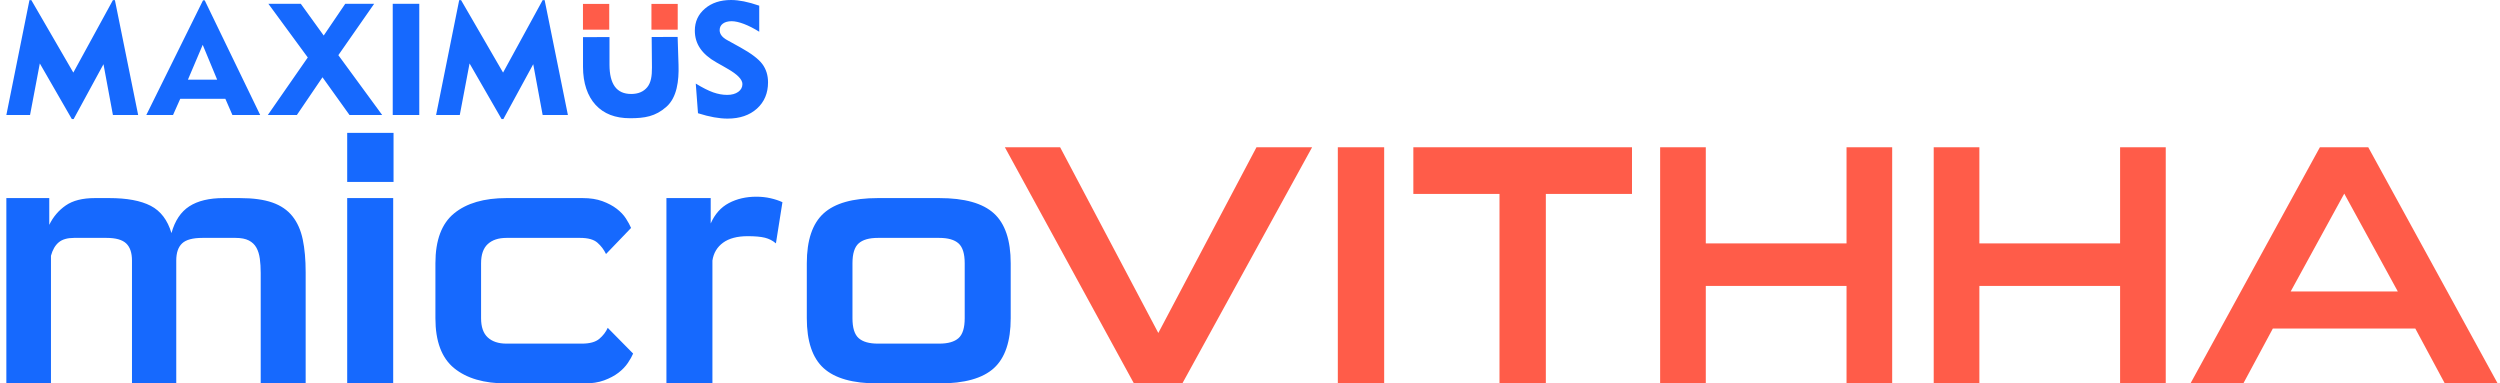 <svg width="163" height="25" viewBox="0 0 163 25" fill="none" xmlns="http://www.w3.org/2000/svg">
<path d="M16.998 25V17.794C16.998 17.465 16.979 17.16 16.942 16.876C16.904 16.593 16.83 16.35 16.718 16.149C16.606 15.947 16.442 15.791 16.226 15.679C16.009 15.567 15.722 15.511 15.364 15.511H13.193C12.566 15.511 12.126 15.63 11.873 15.869C11.619 16.108 11.492 16.481 11.492 16.988V25H8.605V16.988C8.605 16.481 8.478 16.108 8.225 15.869C7.971 15.63 7.546 15.511 6.949 15.511H4.823C4.39 15.511 4.058 15.608 3.827 15.802C3.596 15.996 3.428 16.287 3.323 16.675V25H0.414V12.915H3.212V14.661C3.465 14.138 3.823 13.717 4.286 13.396C4.748 13.075 5.382 12.915 6.188 12.915H7.128C8.277 12.915 9.176 13.083 9.825 13.418C10.474 13.754 10.925 14.347 11.179 15.198C11.403 14.392 11.79 13.81 12.343 13.452C12.895 13.094 13.641 12.915 14.581 12.915H15.632C16.498 12.915 17.206 13.012 17.759 13.206C18.311 13.4 18.747 13.698 19.068 14.101C19.389 14.504 19.612 15.007 19.739 15.612C19.866 16.216 19.929 16.928 19.929 17.749V25H16.998ZM22.637 11.863V8.663H25.659V11.863H22.637ZM22.637 25V12.915H25.636V25H22.637ZM33.022 25C31.56 25 30.422 24.668 29.609 24.004C28.796 23.34 28.389 22.255 28.389 20.748V17.167C28.389 15.66 28.796 14.575 29.609 13.911C30.422 13.247 31.56 12.915 33.022 12.915H37.99C38.483 12.915 38.911 12.982 39.277 13.116C39.643 13.251 39.952 13.415 40.206 13.609C40.459 13.803 40.661 14.015 40.81 14.246C40.959 14.478 41.071 14.683 41.146 14.862L39.512 16.563C39.378 16.279 39.191 16.033 38.953 15.824C38.714 15.615 38.341 15.511 37.834 15.511H33.022C32.5 15.511 32.093 15.645 31.802 15.914C31.511 16.182 31.366 16.6 31.366 17.167V20.748C31.366 21.315 31.511 21.733 31.802 22.001C32.093 22.27 32.5 22.404 33.022 22.404H37.945C38.453 22.404 38.829 22.3 39.076 22.091C39.322 21.882 39.505 21.643 39.624 21.375L41.28 23.053C41.205 23.232 41.09 23.437 40.933 23.668C40.776 23.9 40.571 24.112 40.318 24.306C40.064 24.5 39.754 24.664 39.389 24.799C39.023 24.933 38.594 25 38.102 25H33.022ZM43.451 25V12.915H46.338V14.571C46.606 13.959 47.002 13.515 47.524 13.239C48.046 12.963 48.643 12.825 49.314 12.825C49.643 12.825 49.952 12.859 50.243 12.926C50.534 12.993 50.792 13.079 51.015 13.183L50.59 15.869C50.381 15.69 50.142 15.567 49.874 15.5C49.605 15.433 49.232 15.399 48.755 15.399C48.069 15.399 47.532 15.541 47.144 15.824C46.756 16.108 46.524 16.496 46.45 16.988V25H43.451ZM57.237 25C55.611 25 54.432 24.668 53.701 24.004C52.97 23.34 52.604 22.255 52.604 20.748V17.167C52.604 15.66 52.97 14.575 53.701 13.911C54.432 13.247 55.611 12.915 57.237 12.915H61.243C62.884 12.915 64.07 13.247 64.801 13.911C65.532 14.575 65.898 15.66 65.898 17.167V20.748C65.898 22.255 65.532 23.34 64.801 24.004C64.07 24.668 62.884 25 61.243 25H57.237ZM62.899 17.167C62.899 16.54 62.765 16.108 62.496 15.869C62.228 15.63 61.81 15.511 61.243 15.511H57.237C56.67 15.511 56.252 15.63 55.984 15.869C55.715 16.108 55.581 16.54 55.581 17.167V20.748C55.581 21.375 55.715 21.807 55.984 22.046C56.252 22.285 56.67 22.404 57.237 22.404H61.243C61.81 22.404 62.228 22.285 62.496 22.046C62.765 21.807 62.899 21.375 62.899 20.748V17.167Z" fill="#1669FE"/>
<path d="M73.933 25L65.518 9.603H69.121L75.522 21.71L81.922 9.603H85.548L77.088 25H73.933ZM87.226 25V9.603H90.248V25H87.226ZM97.767 25V12.646H92.15V9.603H106.406V12.646H100.789V25H97.767ZM120.394 25V18.644H111.218V25H108.241V9.603H111.218V15.869H120.394V9.603H123.37V25H120.394ZM138.23 25V18.644H129.055V25H126.078V9.603H129.055V15.869H138.23V9.603H141.207V25H138.23ZM159.402 25L157.477 21.419H148.19L146.265 25H142.818L151.256 9.603H154.411L162.848 25H159.402ZM152.845 12.624L149.353 19.002H156.336L152.845 12.624Z" fill="#FF5C49"/>
<path d="M45.364 5.449C45.81 5.722 46.189 5.912 46.501 6.023C46.812 6.132 47.116 6.187 47.413 6.187C47.712 6.187 47.952 6.12 48.135 5.989C48.316 5.857 48.406 5.688 48.406 5.482C48.406 5.186 48.084 4.852 47.437 4.483C47.333 4.423 47.252 4.375 47.196 4.343L46.706 4.066C46.23 3.797 45.876 3.491 45.648 3.151C45.417 2.812 45.303 2.426 45.303 1.996C45.303 1.412 45.523 0.934 45.964 0.56C46.402 0.186 46.971 0 47.667 0C47.925 0 48.203 0.031 48.502 0.091C48.803 0.15 49.135 0.244 49.502 0.37V2.069C49.153 1.851 48.821 1.682 48.507 1.562C48.193 1.443 47.927 1.383 47.706 1.383C47.462 1.383 47.271 1.436 47.131 1.54C46.991 1.644 46.921 1.787 46.921 1.967C46.921 2.093 46.962 2.211 47.046 2.32C47.13 2.431 47.254 2.53 47.421 2.62L48.272 3.09C48.983 3.484 49.462 3.848 49.707 4.181C49.953 4.515 50.076 4.91 50.076 5.367C50.076 6.074 49.835 6.646 49.354 7.081C48.871 7.516 48.232 7.733 47.435 7.733C47.165 7.733 46.872 7.704 46.554 7.648C46.238 7.592 45.889 7.503 45.509 7.383L45.364 5.449ZM39.739 2.417V4.219C39.739 4.857 39.858 5.334 40.091 5.651C40.325 5.968 40.68 6.127 41.156 6.127C41.613 6.127 41.962 5.978 42.203 5.683C42.443 5.388 42.513 4.959 42.507 4.394L42.489 2.411L44.182 2.409L44.24 4.235C44.273 5.277 44.135 6.35 43.456 6.957C42.736 7.599 42.026 7.708 41.076 7.708C40.115 7.708 39.368 7.42 38.835 6.841C38.302 6.263 38.012 5.407 38.012 4.362V2.421L39.739 2.417ZM0.414 7.498L1.92 0.01H2.044L4.781 4.732L7.362 0.01H7.492L9.008 7.498H7.362L6.747 4.186L4.801 7.764H4.685L2.596 4.136L1.959 7.498H0.414ZM9.539 7.498L13.238 0.021H13.347L16.965 7.498H15.153L14.694 6.443H11.751L11.282 7.498H9.539ZM12.253 5.193H14.158L13.217 2.923L12.253 5.193ZM17.462 7.498L20.067 3.747L17.497 0.246H19.611L21.106 2.317L22.511 0.246H24.396L22.06 3.597L24.918 7.498H22.788L21.026 5.038L19.356 7.498H17.462ZM25.606 7.498V0.246H27.337V7.498H25.606ZM28.433 7.498L29.939 0.01H30.063L32.8 4.732L35.381 0.01H35.511L37.027 7.498H35.381L34.767 4.186L32.82 7.764H32.704L30.615 4.136L29.978 7.498H28.433Z" fill="#1669FE"/>
<path fill-rule="evenodd" clip-rule="evenodd" d="M38.009 0.255H39.722V1.934H38.009V0.255Z" fill="#FF5C49"/>
<path fill-rule="evenodd" clip-rule="evenodd" d="M42.474 0.255H44.187V1.934H42.474V0.255Z" fill="#FF5C49"/>
</svg>
